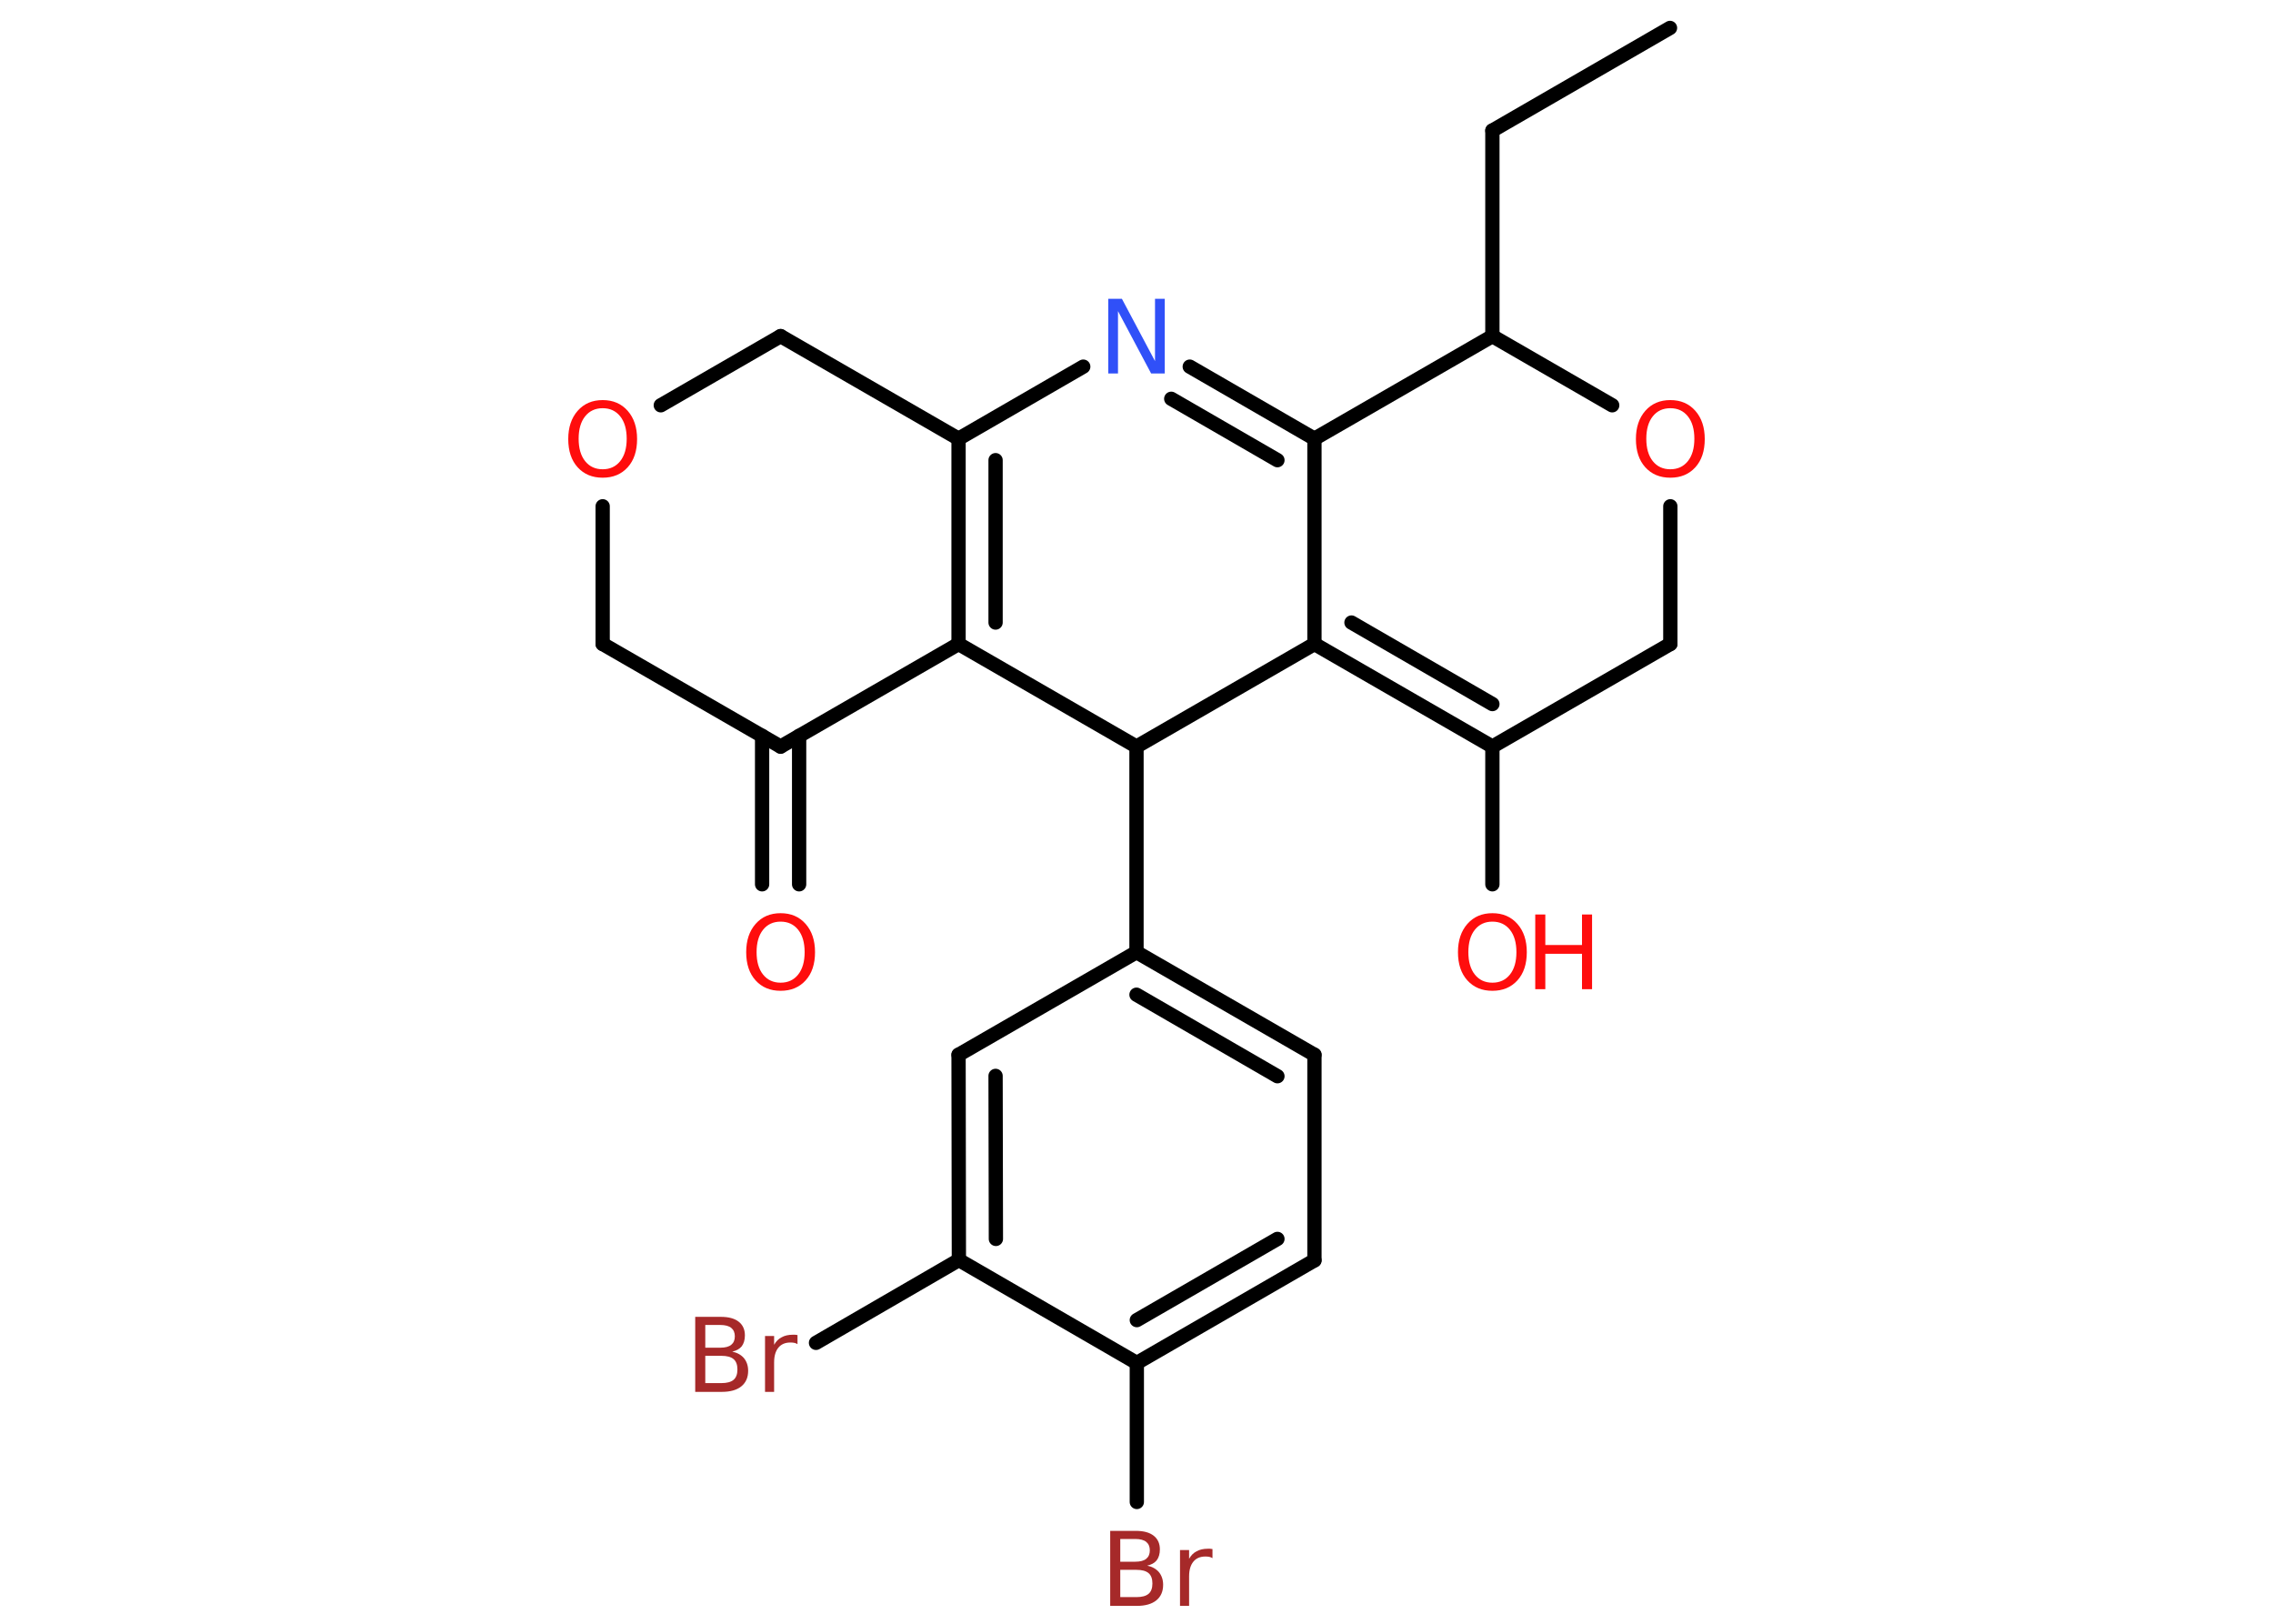 <?xml version='1.0' encoding='UTF-8'?>
<!DOCTYPE svg PUBLIC "-//W3C//DTD SVG 1.1//EN" "http://www.w3.org/Graphics/SVG/1.1/DTD/svg11.dtd">
<svg version='1.2' xmlns='http://www.w3.org/2000/svg' xmlns:xlink='http://www.w3.org/1999/xlink' width='70.0mm' height='50.0mm' viewBox='0 0 70.0 50.0'>
  <desc>Generated by the Chemistry Development Kit (http://github.com/cdk)</desc>
  <g stroke-linecap='round' stroke-linejoin='round' stroke='#000000' stroke-width='.44' fill='#FF0D0D'>
    <rect x='.0' y='.0' width='70.0' height='50.0' fill='#FFFFFF' stroke='none'/>
    <g id='mol1' class='mol'>
      <line id='mol1bnd1' class='bond' x1='51.43' y1='.86' x2='45.96' y2='4.02'/>
      <line id='mol1bnd2' class='bond' x1='45.96' y1='4.02' x2='45.96' y2='10.35'/>
      <line id='mol1bnd3' class='bond' x1='45.96' y1='10.35' x2='49.65' y2='12.48'/>
      <line id='mol1bnd4' class='bond' x1='51.44' y1='15.59' x2='51.44' y2='19.83'/>
      <line id='mol1bnd5' class='bond' x1='51.44' y1='19.83' x2='45.96' y2='22.99'/>
      <line id='mol1bnd6' class='bond' x1='45.96' y1='22.99' x2='45.96' y2='27.23'/>
      <g id='mol1bnd7' class='bond'>
        <line x1='40.48' y1='19.83' x2='45.96' y2='22.99'/>
        <line x1='41.62' y1='19.17' x2='45.96' y2='21.68'/>
      </g>
      <line id='mol1bnd8' class='bond' x1='40.48' y1='19.83' x2='40.48' y2='13.51'/>
      <line id='mol1bnd9' class='bond' x1='45.96' y1='10.35' x2='40.48' y2='13.51'/>
      <g id='mol1bnd10' class='bond'>
        <line x1='40.48' y1='13.51' x2='36.64' y2='11.29'/>
        <line x1='39.34' y1='14.17' x2='36.07' y2='12.28'/>
      </g>
      <line id='mol1bnd11' class='bond' x1='33.36' y1='11.29' x2='29.52' y2='13.51'/>
      <g id='mol1bnd12' class='bond'>
        <line x1='29.52' y1='13.51' x2='29.52' y2='19.83'/>
        <line x1='30.66' y1='14.17' x2='30.66' y2='19.17'/>
      </g>
      <line id='mol1bnd13' class='bond' x1='29.52' y1='19.83' x2='24.04' y2='22.99'/>
      <g id='mol1bnd14' class='bond'>
        <line x1='24.61' y1='22.66' x2='24.61' y2='27.23'/>
        <line x1='23.47' y1='22.66' x2='23.47' y2='27.23'/>
      </g>
      <line id='mol1bnd15' class='bond' x1='24.04' y1='22.99' x2='18.56' y2='19.83'/>
      <line id='mol1bnd16' class='bond' x1='18.56' y1='19.83' x2='18.56' y2='15.59'/>
      <line id='mol1bnd17' class='bond' x1='20.35' y1='12.48' x2='24.04' y2='10.35'/>
      <line id='mol1bnd18' class='bond' x1='29.52' y1='13.51' x2='24.04' y2='10.35'/>
      <line id='mol1bnd19' class='bond' x1='29.52' y1='19.83' x2='35.0' y2='22.99'/>
      <line id='mol1bnd20' class='bond' x1='40.48' y1='19.83' x2='35.0' y2='22.99'/>
      <line id='mol1bnd21' class='bond' x1='35.0' y1='22.99' x2='35.0' y2='29.32'/>
      <g id='mol1bnd22' class='bond'>
        <line x1='40.48' y1='32.48' x2='35.0' y2='29.32'/>
        <line x1='39.34' y1='33.14' x2='35.0' y2='30.63'/>
      </g>
      <line id='mol1bnd23' class='bond' x1='40.48' y1='32.48' x2='40.48' y2='38.81'/>
      <g id='mol1bnd24' class='bond'>
        <line x1='35.01' y1='41.97' x2='40.48' y2='38.81'/>
        <line x1='35.01' y1='40.65' x2='39.34' y2='38.15'/>
      </g>
      <line id='mol1bnd25' class='bond' x1='35.01' y1='41.97' x2='35.01' y2='46.25'/>
      <line id='mol1bnd26' class='bond' x1='35.01' y1='41.97' x2='29.53' y2='38.8'/>
      <line id='mol1bnd27' class='bond' x1='29.53' y1='38.8' x2='25.13' y2='41.35'/>
      <g id='mol1bnd28' class='bond'>
        <line x1='29.52' y1='32.48' x2='29.53' y2='38.8'/>
        <line x1='30.66' y1='33.13' x2='30.67' y2='38.15'/>
      </g>
      <line id='mol1bnd29' class='bond' x1='35.0' y1='29.32' x2='29.52' y2='32.48'/>
      <path id='mol1atm4' class='atom' d='M51.44 12.57q-.34 .0 -.54 .25q-.2 .25 -.2 .69q.0 .44 .2 .69q.2 .25 .54 .25q.34 .0 .54 -.25q.2 -.25 .2 -.69q.0 -.44 -.2 -.69q-.2 -.25 -.54 -.25zM51.44 12.32q.48 .0 .77 .33q.29 .33 .29 .87q.0 .55 -.29 .87q-.29 .32 -.77 .32q-.48 .0 -.77 -.32q-.29 -.32 -.29 -.87q.0 -.54 .29 -.87q.29 -.33 .77 -.33z' stroke='none'/>
      <g id='mol1atm7' class='atom'>
        <path d='M45.96 28.38q-.34 .0 -.54 .25q-.2 .25 -.2 .69q.0 .44 .2 .69q.2 .25 .54 .25q.34 .0 .54 -.25q.2 -.25 .2 -.69q.0 -.44 -.2 -.69q-.2 -.25 -.54 -.25zM45.96 28.12q.48 .0 .77 .33q.29 .33 .29 .87q.0 .55 -.29 .87q-.29 .32 -.77 .32q-.48 .0 -.77 -.32q-.29 -.32 -.29 -.87q.0 -.54 .29 -.87q.29 -.33 .77 -.33z' stroke='none'/>
        <path d='M47.28 28.16h.31v.94h1.13v-.94h.31v2.3h-.31v-1.09h-1.13v1.09h-.31v-2.3z' stroke='none'/>
      </g>
      <path id='mol1atm10' class='atom' d='M34.13 9.2h.42l1.02 1.92v-1.92h.3v2.3h-.42l-1.02 -1.92v1.92h-.3v-2.3z' stroke='none' fill='#3050F8'/>
      <path id='mol1atm14' class='atom' d='M24.04 28.38q-.34 .0 -.54 .25q-.2 .25 -.2 .69q.0 .44 .2 .69q.2 .25 .54 .25q.34 .0 .54 -.25q.2 -.25 .2 -.69q.0 -.44 -.2 -.69q-.2 -.25 -.54 -.25zM24.04 28.12q.48 .0 .77 .33q.29 .33 .29 .87q.0 .55 -.29 .87q-.29 .32 -.77 .32q-.48 .0 -.77 -.32q-.29 -.32 -.29 -.87q.0 -.54 .29 -.87q.29 -.33 .77 -.33z' stroke='none'/>
      <path id='mol1atm16' class='atom' d='M18.56 12.57q-.34 .0 -.54 .25q-.2 .25 -.2 .69q.0 .44 .2 .69q.2 .25 .54 .25q.34 .0 .54 -.25q.2 -.25 .2 -.69q.0 -.44 -.2 -.69q-.2 -.25 -.54 -.25zM18.56 12.32q.48 .0 .77 .33q.29 .33 .29 .87q.0 .55 -.29 .87q-.29 .32 -.77 .32q-.48 .0 -.77 -.32q-.29 -.32 -.29 -.87q.0 -.54 .29 -.87q.29 -.33 .77 -.33z' stroke='none'/>
      <path id='mol1atm23' class='atom' d='M34.5 48.34v.84h.5q.25 .0 .37 -.1q.12 -.1 .12 -.32q.0 -.22 -.12 -.32q-.12 -.1 -.37 -.1h-.5zM34.5 47.4v.69h.46q.23 .0 .34 -.09q.11 -.09 .11 -.26q.0 -.17 -.11 -.26q-.11 -.09 -.34 -.09h-.46zM34.19 47.14h.79q.36 .0 .55 .15q.19 .15 .19 .42q.0 .21 -.1 .34q-.1 .12 -.29 .16q.23 .05 .36 .2q.13 .16 .13 .39q.0 .31 -.21 .48q-.21 .17 -.6 .17h-.82v-2.3zM37.34 47.98q-.05 -.03 -.1 -.04q-.05 -.01 -.12 -.01q-.24 .0 -.37 .16q-.13 .16 -.13 .45v.91h-.28v-1.72h.28v.27q.09 -.16 .23 -.23q.14 -.08 .35 -.08q.03 .0 .06 .0q.03 .0 .08 .01v.29z' stroke='none' fill='#A62929'/>
      <path id='mol1atm25' class='atom' d='M21.72 41.75v.84h.5q.25 .0 .37 -.1q.12 -.1 .12 -.32q.0 -.22 -.12 -.32q-.12 -.1 -.37 -.1h-.5zM21.72 40.81v.69h.46q.23 .0 .34 -.09q.11 -.09 .11 -.26q.0 -.17 -.11 -.26q-.11 -.09 -.34 -.09h-.46zM21.41 40.55h.79q.36 .0 .55 .15q.19 .15 .19 .42q.0 .21 -.1 .34q-.1 .12 -.29 .16q.23 .05 .36 .2q.13 .16 .13 .39q.0 .31 -.21 .48q-.21 .17 -.6 .17h-.82v-2.3zM24.56 41.39q-.05 -.03 -.1 -.04q-.05 -.01 -.12 -.01q-.24 .0 -.37 .16q-.13 .16 -.13 .45v.91h-.28v-1.72h.28v.27q.09 -.16 .23 -.23q.14 -.08 .35 -.08q.03 .0 .06 .0q.03 .0 .08 .01v.29z' stroke='none' fill='#A62929'/>
    </g>
  </g>
</svg>
